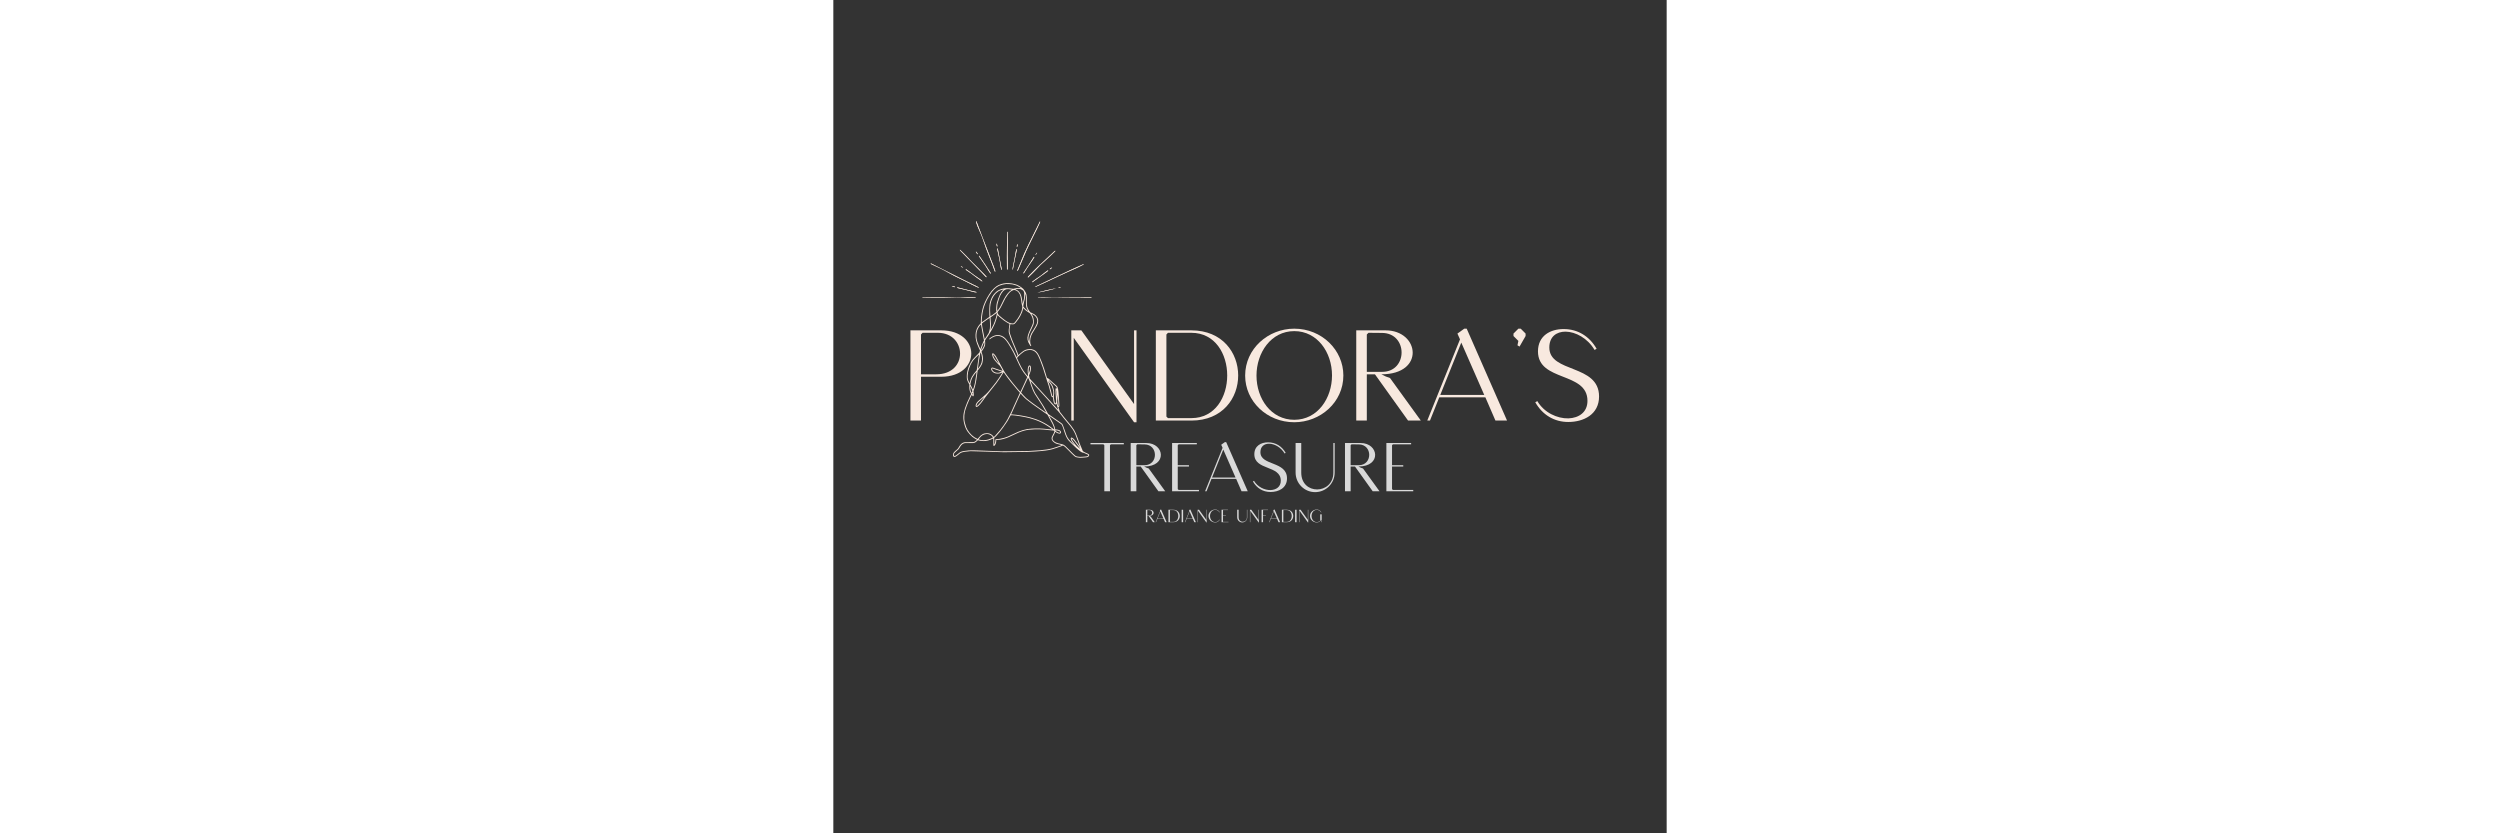 <svg xmlns="http://www.w3.org/2000/svg" xmlns:xlink="http://www.w3.org/1999/xlink" width="300" zoomAndPan="magnify" viewBox="0 0 375 375" height="100" preserveAspectRatio="xMidYMid meet" version="1.0"><rect x="0" y="0" width="375" height="375" fill="#333333" stroke="none"/><defs><g/><clipPath id="f003e7c911"><path d="M 53 127 L 116 127 L 116 206 L 53 206 Z M 53 127 " clip-rule="nonzero"/></clipPath><clipPath id="c903f9f9f9"><path d="M 57.121 126.336 L 118.566 128.941 L 115.195 208.371 L 53.754 205.766 Z M 57.121 126.336 " clip-rule="nonzero"/></clipPath><clipPath id="105a6b931f"><path d="M 57.121 126.336 L 118.566 128.941 L 115.195 208.371 L 53.754 205.766 Z M 57.121 126.336 " clip-rule="nonzero"/></clipPath><clipPath id="a2a0b84da4"><path d="M 40.055 99.559 L 116.555 99.559 L 116.555 134.059 L 40.055 134.059 Z M 40.055 99.559 " clip-rule="nonzero"/></clipPath></defs><g fill="#f8e9df" fill-opacity="1"><g transform="translate(102.733, 189.255)"><g><path d="M 4.352 0 L 5.453 0 L 5.453 -37.234 L 32.594 0.754 L 33.695 0.754 L 33.695 -40.598 L 32.594 -40.598 L 32.594 -7.422 L 8.875 -40.598 L 4.352 -40.598 Z M 4.352 0 "/></g></g></g><g fill="#f8e9df" fill-opacity="1"><g transform="translate(140.778, 189.255)"><g><path d="M 4.352 -40.598 L 4.352 0 L 20.355 0 C 48.43 0 48.43 -40.598 20.301 -40.598 Z M 9.105 -1.797 L 9.105 -38.742 C 9.395 -39.031 9.57 -39.207 9.801 -39.496 L 20.301 -39.496 C 41.875 -39.496 41.816 -1.102 20.355 -1.102 L 9.801 -1.102 C 9.57 -1.391 9.395 -1.508 9.105 -1.797 Z M 9.105 -1.797 "/></g></g></g><g fill="#f8e9df" fill-opacity="1"><g transform="translate(183.869, 189.255)"><g><path d="M 1.449 -20.242 C 1.449 -8.699 11.195 0.754 23.547 0.754 C 35.262 0.754 45.645 -8.176 45.645 -20.301 C 45.645 -31.727 35.957 -41.352 23.547 -41.352 C 11.832 -41.352 1.449 -32.363 1.449 -20.242 Z M 23.547 -40.25 C 33.93 -40.25 40.539 -30.738 40.539 -20.301 C 40.539 -10.09 34.102 -0.348 23.547 -0.348 C 13.164 -0.348 6.555 -9.801 6.555 -20.242 C 6.555 -30.566 13.109 -40.25 23.547 -40.25 Z M 23.547 -40.25 "/></g></g></g><g fill="#f8e9df" fill-opacity="1"><g transform="translate(230.962, 189.255)"><g><path d="M 4.352 0 L 9.105 0 L 9.105 -20.82 L 12.758 -20.82 L 27.664 0 L 33.406 0 L 19.547 -19.141 C 18.328 -19.488 16.992 -20.066 15.66 -20.82 C 35.438 -20.82 32.828 -40.598 17.516 -40.598 L 4.352 -40.598 Z M 9.859 -39.496 L 16.008 -39.438 C 27.664 -39.324 27.664 -21.922 16.008 -21.922 L 9.105 -21.922 L 9.105 -38.742 Z M 9.859 -39.496 "/></g></g></g><g fill="#f8e9df" fill-opacity="1"><g transform="translate(265.818, 189.255)"><g><path d="M 2.668 0 L 6.844 -10.441 L 27.605 -10.441 L 32.129 0 L 37.352 0 L 19.195 -41.352 L 18.094 -41.352 L 15.02 -39.148 L 16.18 -36.539 L 1.449 0 Z M 16.762 -35.09 L 27.086 -11.543 L 7.309 -11.543 Z M 16.762 -35.09 "/></g></g></g><g fill="#f8e9df" fill-opacity="1"><g transform="translate(304.617, 189.255)"><g><path d="M 4.699 -41.352 L 3.652 -41.352 L 1.449 -39.148 L 1.449 -38.047 L 3.652 -35.844 L 3.246 -33.871 L 4.176 -33.289 L 6.902 -38.047 L 6.902 -39.148 Z M 4.699 -41.352 "/></g></g></g><g fill="#f8e9df" fill-opacity="1"><g transform="translate(312.969, 189.255)"><g><path d="M 2.898 -8.234 C 6.148 -2.551 11.426 0.637 17.746 0.637 C 24.648 0.637 31.609 -2.727 31.609 -10.844 C 31.609 -25.52 9.223 -21.285 9.223 -32.883 C 9.223 -37.758 12.469 -40.02 16.527 -40.02 C 20.996 -39.961 26.445 -37.117 29.578 -31.781 L 30.508 -32.305 C 27.258 -37.988 21.98 -41.18 15.66 -41.18 C 9.742 -41.18 4.117 -38.219 4.117 -31.145 C 4.117 -17.34 26.391 -22.098 26.391 -8.875 C 26.391 -3.711 22.504 -1.16 17.805 -0.984 C 12.816 -0.871 6.902 -3.539 3.828 -8.758 Z M 2.898 -8.234 "/></g></g></g><g fill="#f8e9df" fill-opacity="1"><g transform="translate(30.345, 189.255)"><g><path d="M 4.352 0 L 9.105 0 L 9.105 -19.719 L 18.211 -19.719 C 36.25 -19.719 36.25 -40.598 18.211 -40.598 L 4.352 -40.598 Z M 9.801 -39.496 L 16.703 -39.496 C 29.754 -39.496 30.508 -20.82 16.008 -20.82 L 9.105 -20.82 L 9.105 -38.742 C 9.223 -38.859 9.688 -39.324 9.801 -39.496 Z M 9.801 -39.496 "/></g></g></g><g clip-path="url(#f003e7c911)"><g clip-path="url(#c903f9f9f9)"><g clip-path="url(#105a6b931f)"><path fill="#f8e9df" d="M 99.902 193.719 C 99.965 193.621 100.652 193.664 101.094 193.785 C 101.738 193.969 102.082 194.234 102.07 194.543 C 102.055 194.887 101.523 194.836 100.758 194.418 C 100.18 194.105 99.832 193.82 99.902 193.719 Z M 114.59 205.098 C 114.391 205.316 114.035 205.41 113.211 205.457 C 112.867 205.477 112.309 205.52 111.969 205.555 C 111.238 205.621 110.871 205.609 110.109 205.5 C 109.004 205.336 109.008 205.336 105.816 202.09 C 104.473 200.723 104.219 200.488 103.848 200.281 C 103.688 200.191 103.523 200.098 103.477 200.066 C 103.43 200.039 103.234 199.977 103.043 199.934 C 102.852 199.887 102.512 199.805 102.289 199.75 C 102.066 199.695 101.621 199.59 101.301 199.516 C 99.68 199.133 98.578 198.188 98.617 197.211 C 98.633 196.887 98.832 196.414 99.262 195.664 C 99.473 195.309 99.691 194.852 99.758 194.656 L 99.871 194.297 L 100.121 194.484 C 100.602 194.844 101.105 195.062 101.578 195.109 C 101.988 195.152 102.031 195.148 102.211 195.008 C 102.469 194.809 102.523 194.555 102.387 194.203 C 102.191 193.703 101.539 193.391 100.441 193.277 L 99.852 193.219 L 99.793 192.918 C 99.574 191.785 98.996 190.484 97.664 188.121 C 97.359 187.582 97.113 187.129 97.113 187.109 C 97.113 187.09 97.172 187.117 97.242 187.168 C 97.312 187.219 97.551 187.379 97.77 187.527 C 97.988 187.672 98.387 187.953 98.652 188.148 C 98.918 188.344 99.762 188.934 100.527 189.457 C 101.297 189.984 102.109 190.551 102.336 190.719 C 102.926 191.152 102.941 191.184 103.879 194.082 C 104.613 196.344 105.07 197.293 105.891 198.25 C 106.258 198.676 108.414 200.789 109.41 201.695 C 110.836 202.992 111.934 203.746 112.328 203.699 C 112.441 203.684 112.57 203.703 112.609 203.738 C 112.648 203.773 113.027 203.941 113.449 204.113 C 114.273 204.441 114.758 204.715 114.75 204.844 C 114.75 204.891 114.676 205.004 114.59 205.098 Z M 102.723 200.328 C 102.598 200.434 99.793 201.387 98.605 201.727 C 97.258 202.109 95.25 202.438 93.148 202.609 C 89.316 202.93 86.395 203.047 83.207 203.016 C 82.129 203.004 80.387 203.023 79.34 203.059 C 76.578 203.156 74.418 203.117 70.094 202.891 C 65.918 202.676 62.156 202.59 60.969 202.684 C 59.406 202.809 57.984 203.059 57.398 203.32 C 57.004 203.496 56.719 203.699 55.805 204.461 C 54.938 205.18 54.5 205.355 54.301 205.066 C 54.207 204.93 54.207 204.754 54.242 204.488 C 54.305 204.004 54.59 203.684 55.188 203.191 C 56.293 202.281 56.43 202.137 56.887 201.332 C 57.527 200.207 58.094 199.691 58.953 199.449 C 59.277 199.359 59.535 199.352 61.137 199.383 C 62.715 199.414 62.996 199.402 63.312 199.316 C 63.781 199.188 64.164 198.941 64.668 198.461 L 65.07 198.074 L 65.555 198.223 C 66.223 198.43 67.621 198.539 68.441 198.441 C 69.527 198.316 70.652 197.973 71.551 197.484 C 71.938 197.277 71.941 197.273 71.988 197.402 C 72.012 197.473 72.023 198.195 72.012 199.008 C 71.992 200.535 72.012 200.664 72.238 200.672 C 72.418 200.68 72.699 200.414 72.902 200.051 C 73.168 199.566 73.328 198.938 73.316 198.379 L 73.312 197.922 L 74.078 197.926 C 74.695 197.926 74.996 197.891 75.641 197.754 C 77.383 197.375 78.453 196.988 80.469 195.996 C 84.824 193.859 86.73 193.328 90.438 193.215 C 92.504 193.152 93.512 193.176 94.832 193.316 C 95.312 193.367 96.309 193.473 97.047 193.555 C 97.785 193.633 98.586 193.707 98.828 193.719 C 99.215 193.734 99.289 193.758 99.391 193.875 C 99.492 193.992 99.5 194.047 99.445 194.273 C 99.359 194.641 99.172 195.047 98.773 195.727 C 98.582 196.047 98.375 196.477 98.312 196.684 C 98.035 197.609 98.379 198.395 99.375 199.113 C 100.043 199.59 100.488 199.766 101.719 200.023 C 102.457 200.176 102.781 200.277 102.723 200.328 Z M 71.801 196.836 C 71.77 196.977 70.43 197.582 69.711 197.785 C 68.375 198.16 66.93 198.199 65.871 197.891 L 65.336 197.734 L 65.723 197.219 C 66.578 196.082 67.43 195.535 68.656 195.34 C 69.164 195.258 69.371 195.266 69.855 195.391 C 70.492 195.551 71.133 195.934 71.508 196.375 C 71.684 196.578 71.812 196.785 71.801 196.836 Z M 67.941 178.652 C 67.949 178.648 67.66 179.078 67.297 179.602 C 66.465 180.801 65.715 181.727 65.105 182.293 C 64.555 182.805 64.406 182.836 64.445 182.43 C 64.473 182.113 64.754 181.574 65.125 181.121 C 65.285 180.93 65.789 180.457 66.25 180.074 C 66.707 179.695 67.27 179.219 67.504 179.016 C 67.738 178.816 67.938 178.652 67.941 178.652 Z M 75.926 167.184 C 75.957 167.215 74.902 167.629 74.66 167.684 C 73.387 167.961 71.961 167.398 71.523 166.449 C 71.465 166.316 71.426 166.168 71.418 166.117 C 71.387 165.891 71.551 165.801 71.672 165.805 C 71.734 165.809 72.461 166.062 73.285 166.371 C 74.195 166.715 75.004 166.98 75.344 167.051 C 75.656 167.113 75.918 167.172 75.926 167.184 Z M 74.496 163.676 C 74.445 163.719 73.246 162.324 72.828 161.734 C 72.617 161.438 72.363 161.035 72.262 160.832 C 72.078 160.465 71.863 159.754 71.875 159.539 C 71.879 159.43 71.887 159.43 72.035 159.562 C 72.117 159.641 72.309 159.855 72.457 160.039 C 72.605 160.227 72.883 160.633 73.07 160.945 C 73.516 161.691 74.535 163.641 74.496 163.676 Z M 63.473 196.742 C 61.973 195.758 60.383 193.812 59.816 192.273 C 59.312 190.91 59 189.582 58.93 188.523 C 58.863 187.531 58.988 186.094 59.219 185.188 C 59.664 183.43 60.578 181.121 61.816 178.609 C 62.078 178.078 62.305 177.648 62.32 177.648 C 62.336 177.648 62.441 177.812 62.551 178.012 C 62.664 178.207 62.793 178.371 62.84 178.375 C 62.887 178.375 62.984 178.309 63.055 178.227 C 63.227 178.027 63.25 177.414 63.125 176.617 L 63.031 176.023 L 63.195 175.586 C 63.871 173.781 64.266 171.922 64.73 168.375 L 64.938 166.766 L 65.348 166.27 C 66.121 165.328 66.832 164.125 67.051 163.387 C 67.109 163.18 67.203 162.703 67.258 162.328 C 67.418 161.184 67.297 160.098 66.863 158.84 L 66.66 158.25 L 67.055 157.707 C 67.555 157.02 68.059 156.117 68.207 155.641 C 68.352 155.176 68.395 154.25 68.297 153.691 C 68.227 153.285 68.227 153.277 68.383 153 C 68.668 152.496 69.27 151.598 69.559 151.254 C 69.715 151.066 69.934 150.742 70.043 150.527 C 70.152 150.312 70.355 149.973 70.492 149.77 C 71.262 148.613 72.336 146.539 72.832 145.238 C 73.133 144.457 73.57 143.051 73.75 142.285 L 73.871 141.781 L 74.328 142.223 C 74.578 142.465 74.898 142.758 75.035 142.875 C 76.043 143.738 77.469 144.777 78.242 145.207 C 78.711 145.469 79.129 145.672 79.172 145.688 C 79.324 145.746 79.312 145.812 79.145 146.668 C 78.926 147.773 78.855 149.145 78.984 149.719 C 79.289 151.055 80.418 154.004 81.93 157.43 C 82.379 158.449 82.922 159.953 82.914 160.152 C 82.914 160.191 82.805 160.324 82.676 160.438 L 82.441 160.652 L 81.969 159.645 C 81.367 158.359 80.68 157.094 79.77 155.578 C 78.078 152.773 77.164 151.738 75.848 151.168 C 74.469 150.566 73.121 150.629 71.707 151.359 C 70.855 151.801 70.098 152.395 70.129 152.602 C 70.156 152.801 70.328 152.758 70.688 152.465 C 71.43 151.863 72.379 151.402 73.238 151.223 C 74.227 151.016 75.328 151.254 76.289 151.887 C 77.406 152.617 78.129 153.562 79.855 156.52 C 80.891 158.293 81.141 158.797 82.453 161.668 C 84.383 165.895 85.047 167.031 86.828 169.156 L 87.27 169.688 L 86.781 170.738 C 86.516 171.312 86.121 172.184 85.906 172.676 C 85.691 173.164 85.215 174.195 84.848 174.961 L 84.18 176.352 L 83.121 175.18 C 82.102 174.055 79.395 170.664 78.172 168.992 C 77.086 167.508 76.246 166.086 74.812 163.324 C 73.445 160.684 73.008 159.973 72.383 159.348 C 72.027 158.996 71.832 158.914 71.625 159.039 C 71.441 159.148 71.426 159.398 71.559 160.027 C 71.77 161.027 72.352 161.922 73.832 163.512 C 74.414 164.141 74.926 164.656 74.969 164.656 C 75.055 164.66 76.223 166.75 76.168 166.801 C 76.059 166.902 74.844 166.547 73.414 165.996 C 72.57 165.672 71.801 165.406 71.707 165.398 C 71.18 165.348 70.969 165.781 71.031 166.238 C 71.102 166.738 71.703 167.461 72.305 167.762 C 72.848 168.039 73.223 168.117 73.977 168.113 C 74.707 168.113 75.027 168.043 75.723 167.73 L 76.152 167.535 L 75.992 167.828 C 75.543 168.629 73.973 170.977 73.168 172.047 C 72.91 172.391 72.254 173.219 71.707 173.891 C 71.16 174.559 70.531 175.336 70.312 175.617 C 69.477 176.691 68.18 177.953 66.375 179.445 C 65.254 180.371 64.957 180.656 64.57 181.184 C 64.219 181.668 64.062 182.047 64.039 182.469 C 64.012 183.07 64.387 183.289 64.91 182.977 C 65.457 182.645 66.605 181.332 67.496 180.02 C 67.777 179.605 68.301 178.883 68.66 178.414 C 70.316 176.262 70.871 175.555 71.801 174.422 C 72.348 173.75 73.074 172.832 73.418 172.379 C 74.426 171.047 76.336 168.156 76.574 167.602 C 76.629 167.477 76.672 167.523 77.137 168.211 C 78.316 169.953 81.102 173.5 82.734 175.34 C 83.398 176.086 83.949 176.719 83.957 176.746 C 83.965 176.773 83.691 177.387 83.348 178.109 C 82.375 180.168 82.016 180.953 81.156 182.926 C 80.145 185.258 80.176 185.188 79.293 186.891 C 78.883 187.676 78.488 188.449 78.41 188.609 C 78.238 188.969 77.297 190.461 76.719 191.289 C 75.504 193.031 74.402 194.402 73.289 195.543 C 73.047 195.797 72.844 196.027 72.844 196.062 C 72.84 196.094 72.695 196.238 72.523 196.379 L 72.203 196.633 L 72.125 196.5 C 71.938 196.168 71.324 195.598 70.926 195.379 C 70.289 195.035 69.875 194.934 69.113 194.934 C 67.625 194.934 66.512 195.543 65.422 196.957 C 65.18 197.27 64.965 197.531 64.941 197.539 C 64.883 197.559 63.902 197.023 63.473 196.742 Z M 61.602 174.426 L 61.598 173.781 L 61.801 174.141 C 61.91 174.34 62.117 174.766 62.262 175.09 C 62.602 175.863 62.617 175.992 62.418 176.43 L 62.258 176.781 L 62.141 176.598 C 61.793 176.062 61.609 175.328 61.602 174.426 Z M 62.859 177.699 L 62.688 177.449 L 62.512 177.199 L 62.621 176.957 C 62.758 176.656 62.809 176.734 62.84 177.293 Z M 62.609 174.902 C 62.488 174.625 62.227 174.078 62.023 173.684 L 61.652 172.965 L 61.727 172.527 C 61.898 171.48 62.352 170.254 62.879 169.406 C 63.363 168.629 64.41 167.277 64.445 167.383 C 64.453 167.41 64.398 167.91 64.32 168.496 C 63.934 171.402 63.645 172.895 63.16 174.441 C 62.824 175.516 62.859 175.484 62.609 174.902 Z M 61.336 172.426 L 61.105 171.988 C 60.535 170.914 60.387 170.266 60.441 169.047 C 60.484 168 60.672 167.07 61.07 165.895 C 61.762 163.855 62.582 162.441 63.789 161.211 C 64.902 160.078 65.523 159.461 65.555 159.461 C 65.574 159.461 65.543 159.688 65.492 159.965 C 65.398 160.465 64.805 164.613 64.641 165.906 C 64.598 166.266 64.531 166.594 64.5 166.633 C 62.531 168.91 61.824 170.145 61.426 172.008 Z M 66.379 158.699 C 66.418 158.754 66.527 159.082 66.629 159.434 C 67.137 161.211 66.984 162.938 66.195 164.344 C 65.984 164.719 65.422 165.551 65.191 165.824 L 65.027 166.023 L 65.09 165.496 C 65.121 165.211 65.297 163.941 65.477 162.684 C 65.949 159.379 66.172 158.387 66.379 158.699 Z M 64.887 154.039 C 64.48 152.773 64.34 151.816 64.387 150.684 C 64.445 149.207 64.84 148.059 65.703 146.844 C 66.059 146.34 66.434 145.926 66.457 146.004 C 66.465 146.031 66.543 146.52 66.633 147.09 C 66.727 147.656 66.93 148.77 67.086 149.566 C 67.242 150.363 67.469 151.5 67.582 152.094 L 67.797 153.18 L 67.414 153.961 C 67.039 154.734 66.484 156.125 66.316 156.723 C 66.27 156.891 66.211 157.039 66.184 157.051 C 66.121 157.086 65.102 154.723 64.887 154.039 Z M 66.828 143.566 C 67.082 139.652 68.074 136.527 70.145 133.152 C 71.652 130.699 73.043 129.316 74.801 128.531 C 75.527 128.207 76.855 127.879 77.758 127.805 C 78.258 127.766 80.031 127.871 80.562 127.973 C 81.18 128.094 82.262 128.414 82.645 128.59 C 83.176 128.836 84.5 129.645 84.5 129.719 C 84.5 129.73 84.398 129.711 84.281 129.676 C 83.695 129.508 82.598 129.562 81.684 129.801 C 80.98 129.988 80.832 129.996 80.469 129.895 C 79.977 129.75 78.262 129.629 77.562 129.688 C 76.332 129.789 74.918 130.223 74.023 130.773 C 73.207 131.273 72.195 132.332 71.641 133.258 C 71.082 134.203 70.594 135.484 70.375 136.59 C 70.223 137.363 70.117 140.301 70.199 141.473 C 70.238 141.988 70.27 142.453 70.273 142.504 C 70.277 142.559 69.809 142.918 69.043 143.441 C 68.363 143.906 67.586 144.457 67.316 144.668 C 67.043 144.875 66.805 145.047 66.777 145.043 C 66.754 145.043 66.777 144.379 66.828 143.566 Z M 85.789 131.473 C 85.945 132 85.945 132.027 85.898 133.117 C 85.859 134.102 85.832 134.309 85.668 134.926 C 85.57 135.305 85.414 135.887 85.328 136.211 C 85.242 136.539 85.164 136.797 85.156 136.789 C 85.148 136.777 85.082 136.258 85.012 135.633 C 84.855 134.27 84.746 133.672 84.527 133.02 C 84.059 131.637 83.277 130.734 82.16 130.293 L 81.871 130.18 L 82.219 130.094 C 82.961 129.91 83.555 129.898 84.125 130.059 C 84.531 130.172 85.156 130.512 85.445 130.773 C 85.582 130.898 85.668 131.07 85.789 131.473 Z M 86.094 134.855 C 86.219 134.332 86.352 133.113 86.34 132.609 C 86.328 132.145 86.328 132.141 86.414 132.352 C 86.461 132.465 86.543 132.758 86.598 133 C 86.676 133.367 86.691 133.742 86.672 135.172 C 86.633 137.777 86.77 138.492 87.516 139.648 C 87.652 139.855 87.754 140.035 87.738 140.047 C 87.727 140.059 87.504 139.91 87.238 139.719 C 86.684 139.312 85.617 138.223 85.523 137.965 C 85.434 137.715 85.543 136.93 85.805 135.953 C 85.922 135.523 86.051 135.031 86.094 134.855 Z M 73.809 137.281 C 73.98 136.211 74.684 133.941 75.145 132.965 C 75.484 132.238 76.039 131.402 76.43 131.02 C 77.348 130.117 78.238 129.914 79.836 130.246 L 80.426 130.371 L 80.113 130.523 C 79.941 130.613 79.539 130.922 79.219 131.219 C 78.109 132.246 76.938 134.07 75.895 136.383 C 75.242 137.836 74.785 138.637 74.078 139.551 C 73.809 139.902 73.797 139.91 73.746 139.773 C 73.668 139.543 73.707 137.91 73.809 137.281 Z M 67.449 156.332 C 67.059 157.051 66.48 157.871 66.457 157.727 C 66.418 157.457 67.758 153.93 67.898 153.934 C 67.922 153.934 67.949 154.059 67.965 154.207 C 68.031 154.922 67.887 155.523 67.449 156.332 Z M 67.938 151.812 C 67.848 151.352 67.637 150.27 67.469 149.406 C 67.16 147.848 66.832 145.891 66.84 145.676 C 66.848 145.5 67.344 145.109 69.168 143.844 C 70.223 143.113 70.348 143.039 70.344 143.133 C 70.344 143.156 70.387 143.68 70.441 144.293 C 70.562 145.688 70.562 147.086 70.441 147.863 C 70.348 148.449 70.051 149.586 69.918 149.863 C 69.879 149.945 69.453 150.605 68.973 151.332 L 68.102 152.652 Z M 73.602 136.199 C 73.344 137.25 73.203 139.105 73.328 139.855 L 73.398 140.305 L 73.168 140.527 C 72.699 140.973 70.746 142.379 70.684 142.316 C 70.637 142.266 70.559 140.91 70.539 139.828 C 70.5 137.598 70.797 135.953 71.516 134.383 C 72.324 132.617 73.645 131.258 75.137 130.656 C 75.516 130.504 76.434 130.238 76.578 130.238 C 76.637 130.238 76.492 130.406 76.238 130.645 C 75.773 131.074 75.41 131.59 74.93 132.508 C 74.641 133.062 73.797 135.402 73.602 136.199 Z M 70.785 143.695 C 70.719 143.008 70.719 142.836 70.781 142.781 C 70.824 142.746 71.227 142.469 71.672 142.164 C 72.121 141.859 72.707 141.434 72.973 141.219 C 73.238 141.004 73.473 140.824 73.496 140.824 C 73.516 140.824 73.543 140.895 73.555 140.984 C 73.648 141.609 72.902 144.137 72.078 146 C 71.723 146.793 70.672 148.738 70.73 148.484 C 70.75 148.402 70.809 148.023 70.855 147.641 C 70.98 146.703 70.957 145.531 70.785 143.695 Z M 85 138.617 C 84.836 139.793 84.496 140.719 83.703 142.137 C 83.156 143.113 82.703 143.773 81.852 144.816 C 81.277 145.523 81.18 145.598 80.426 145.559 C 79.805 145.527 79.344 145.355 78.602 144.961 C 77.918 144.602 77.539 144.34 76.293 143.363 C 74.73 142.137 74.242 141.656 74.039 141.137 C 73.801 140.527 73.805 140.508 74.223 140.008 C 74.965 139.121 75.574 138.082 76.332 136.422 C 77.148 134.617 77.559 133.906 78.543 132.574 C 79.25 131.613 79.867 131.059 80.582 130.738 C 81.227 130.449 81.461 130.434 82.016 130.645 C 82.652 130.891 83.133 131.273 83.516 131.84 C 84.168 132.809 84.371 133.59 84.711 136.426 C 84.754 136.762 84.852 137.262 84.934 137.531 C 85.078 138.012 85.078 138.043 85 138.617 Z M 84.352 159.344 C 85.133 158.699 85.793 158.207 86.137 158.02 C 86.641 157.746 87.312 157.57 88.242 157.469 C 88.613 157.43 89.02 157.477 89.441 157.602 C 90.973 158.062 91.812 159.062 92.883 161.699 C 93.832 164.043 94.637 166.359 95.262 168.559 C 95.48 169.328 95.793 170.312 95.961 170.75 C 96.609 172.465 97.461 175.336 97.777 176.859 C 98.102 178.414 98.23 178.703 98.617 178.719 C 98.824 178.727 98.824 178.73 98.883 179.316 C 98.938 179.898 99.199 181.246 99.289 181.449 C 99.344 181.566 99.469 181.738 99.566 181.828 C 99.84 182.078 100.262 182.043 100.383 181.762 C 100.445 181.617 100.434 181.59 100.602 182.312 C 100.66 182.586 100.836 183.184 100.988 183.645 C 101.141 184.102 101.266 184.484 101.266 184.492 C 101.266 184.5 100.656 183.828 99.91 183 C 98.34 181.258 94.758 177.332 90.992 173.227 L 88.355 170.348 L 88.047 168.926 L 88.285 168.355 C 88.832 167.008 89.133 165.922 88.82 164.914 C 88.637 164.32 88.094 164.297 87.812 164.793 C 87.473 165.395 87.359 166.836 87.547 168.203 C 87.629 168.789 87.629 168.859 87.535 169.051 L 87.438 169.258 L 87.129 168.891 C 86.012 167.574 85.164 166.301 84.332 164.703 C 83.84 163.758 82.637 161.168 82.641 161.066 C 82.645 160.969 83.844 159.762 84.352 159.344 Z M 96.977 171.895 C 97.125 172.098 97.398 172.453 97.582 172.684 C 98.18 173.426 98.434 173.992 98.82 175.418 C 99.008 176.121 99.008 176.145 98.973 177.094 C 98.93 178.109 98.875 178.32 98.664 178.312 C 98.535 178.305 98.387 177.883 98.238 177.094 C 98.039 176.035 97.785 175.066 97.25 173.34 C 96.953 172.375 96.695 171.555 96.676 171.523 C 96.621 171.414 96.707 171.516 96.977 171.895 Z M 100.465 178.387 C 100.418 178.078 100.332 176.082 100.352 175.73 C 100.367 175.508 100.371 175.496 100.418 175.633 C 100.449 175.715 100.5 176.035 100.531 176.34 C 100.598 176.969 100.535 178.855 100.465 178.387 Z M 97.18 171.191 C 97.363 171.359 97.82 171.789 98.195 172.148 C 98.57 172.508 99.078 172.965 99.324 173.16 C 100.137 173.812 100.352 174.039 100.52 174.43 C 100.605 174.629 100.691 174.875 100.707 174.973 C 100.734 175.137 100.727 175.133 100.605 174.91 C 100.465 174.641 100.242 174.555 100.094 174.719 C 99.906 174.93 99.93 177.082 100.148 179.164 C 100.215 179.812 100.266 180.453 100.262 180.594 C 100.246 180.93 100.047 181.59 99.957 181.586 C 99.691 181.574 99.473 180.82 99.266 179.16 C 99.184 178.516 99.18 178.398 99.262 178.164 C 99.316 177.996 99.359 177.598 99.383 177.055 C 99.418 176.125 99.367 175.805 99.016 174.637 C 98.688 173.547 98.469 173.148 97.539 171.961 C 97.301 171.656 97.047 171.293 96.977 171.148 L 96.844 170.887 Z M 100.82 179.613 C 100.883 179.062 100.941 178.363 100.953 178.062 C 100.965 177.758 100.984 177.523 100.996 177.535 C 101.008 177.551 101.035 177.879 101.059 178.266 C 101.078 178.652 101.137 179.488 101.188 180.117 C 101.383 182.527 101.383 182.863 101.195 182.695 C 101.066 182.578 100.926 182.062 100.812 181.312 C 100.715 180.648 100.715 180.57 100.82 179.613 Z M 87.949 165.648 C 88.047 165.199 88.184 164.867 88.273 164.871 C 88.309 164.871 88.371 164.934 88.414 165.012 C 88.539 165.219 88.582 165.863 88.504 166.352 C 88.441 166.75 88.199 167.535 88.02 167.934 L 87.941 168.105 L 87.902 167.898 C 87.828 167.504 87.855 166.066 87.949 165.648 Z M 87.824 170.328 C 87.945 170.477 88.062 170.727 88.137 170.984 C 88.414 171.98 89.379 174.691 89.742 175.5 C 90.402 176.969 90.719 177.508 92.461 180.098 C 93.004 180.91 93.715 182.008 94.039 182.535 C 94.75 183.699 95.891 185.703 95.859 185.734 C 95.816 185.77 92.641 183.559 90.254 181.828 C 88.805 180.781 87.289 179.609 86.793 179.164 C 86.332 178.75 84.496 176.758 84.496 176.68 C 84.5 176.641 84.828 175.93 85.23 175.098 C 85.633 174.266 86.098 173.262 86.266 172.867 C 86.758 171.723 87.547 170.047 87.586 170.066 C 87.609 170.074 87.715 170.191 87.824 170.328 Z M 98.461 193.281 C 98.344 193.289 97.418 193.199 96.402 193.086 C 93.641 192.781 91.801 192.727 89.242 192.875 C 86.355 193.047 84.43 193.629 80.508 195.527 C 78.508 196.492 78.074 196.672 76.918 197.012 C 75.477 197.43 74.406 197.602 73.48 197.562 C 73.258 197.555 73.066 197.574 73.023 197.613 C 72.977 197.656 72.941 197.895 72.922 198.289 C 72.895 198.945 72.773 199.449 72.547 199.832 L 72.41 200.066 L 72.422 198.867 C 72.43 198.207 72.414 197.523 72.383 197.352 C 72.336 197.039 72.336 197.039 72.531 196.891 C 73.035 196.516 73.281 196.254 74.809 194.465 C 75.508 193.645 77.008 191.602 77.582 190.68 C 77.797 190.336 78.066 189.938 78.176 189.797 C 78.285 189.66 78.465 189.375 78.57 189.172 C 79.488 187.379 79.742 186.906 79.809 186.871 C 79.922 186.805 80.895 186.863 82.012 187.004 C 83.344 187.168 85.215 187.48 86.516 187.754 C 91.031 188.699 94.352 190.137 97.805 192.645 C 98.66 193.262 98.672 193.273 98.461 193.281 Z M 98.516 192.668 C 95.555 190.402 92.281 188.801 88.656 187.84 C 86.371 187.234 82.441 186.582 80.613 186.504 C 80.266 186.492 79.984 186.473 79.984 186.465 C 79.984 186.457 80.141 186.141 80.328 185.762 C 80.516 185.383 81.059 184.18 81.531 183.09 C 82.004 182 82.738 180.371 83.16 179.469 C 83.586 178.57 84.004 177.672 84.098 177.473 C 84.191 177.277 84.273 177.117 84.277 177.117 C 84.285 177.117 84.641 177.504 85.066 177.977 C 86.312 179.355 87.035 179.973 89.668 181.898 C 91.453 183.203 92.637 184.039 94.719 185.469 L 96.336 186.578 L 96.852 187.496 C 97.637 188.891 98.289 190.102 98.562 190.664 C 99.156 191.875 99.59 193.285 99.367 193.273 C 99.336 193.273 98.953 193 98.516 192.668 Z M 111.109 202.059 C 111.078 202.086 110.055 201.23 109.594 200.793 C 109.141 200.363 108.273 199.32 107.848 198.699 C 107.512 198.207 107.211 197.582 107.219 197.398 C 107.227 197.262 107.25 197.27 107.527 197.477 C 107.895 197.754 108.441 198.418 109.738 200.156 C 111.238 202.172 111.141 202.031 111.109 202.059 Z M 103.469 187.914 C 103.785 188.348 104.422 189.125 104.883 189.645 C 106.004 190.902 107.176 192.395 107.809 193.367 C 108.121 193.848 108.676 194.891 108.871 195.367 C 108.973 195.613 109.383 196.734 109.781 197.867 C 110.184 199 110.652 200.238 110.824 200.625 C 110.996 201.012 111.133 201.328 111.121 201.328 C 111.113 201.324 110.586 200.625 109.949 199.77 C 108.574 197.922 108.18 197.449 107.734 197.133 C 107.328 196.844 107.125 196.82 106.941 197.035 C 106.836 197.156 106.809 197.246 106.824 197.445 C 106.859 197.949 107.438 198.941 108.254 199.902 C 108.457 200.145 108.613 200.34 108.59 200.34 C 108.57 200.34 108.234 200.027 107.84 199.652 C 106.223 198.094 105.68 197.438 105.184 196.426 C 104.887 195.824 104.762 195.48 104.094 193.473 C 103.809 192.609 103.457 191.641 103.312 191.32 C 103.246 191.176 103.137 190.902 103.035 190.781 C 102.91 190.625 102.574 190.395 102.414 190.281 C 102.059 190.027 101.348 189.531 100.832 189.176 C 100.316 188.824 99.434 188.207 98.871 187.809 C 98.309 187.406 97.578 186.902 97.25 186.688 C 96.691 186.324 96.637 186.27 96.441 185.898 C 95.488 184.109 94.086 181.789 92.797 179.879 C 92.383 179.266 91.812 178.398 91.527 177.949 C 91.246 177.504 90.961 177.066 90.898 176.98 C 90.754 176.785 90.023 175.207 89.77 174.535 C 89.664 174.258 89.418 173.562 89.223 172.992 C 89.027 172.422 88.816 171.809 88.754 171.629 C 88.645 171.316 88.691 171.359 90.699 173.5 C 91.828 174.703 93.098 176.086 93.52 176.57 C 93.938 177.055 95.602 178.891 97.219 180.652 C 100.707 184.453 102.199 186.184 103.469 187.914 Z M 89.129 141.191 C 89.141 141.191 89.34 141.281 89.57 141.391 C 90.535 141.848 91.191 142.496 91.57 143.332 C 91.973 144.219 91.691 145.309 91.531 145.715 C 91.254 146.406 90.801 147.23 90.043 148.418 C 89.168 149.781 89 150.078 88.73 150.797 C 88.406 151.645 88.277 152.203 88.199 153.125 L 88.125 153.941 L 87.988 153.555 C 87.777 152.969 87.727 152.516 87.797 151.805 C 87.887 150.836 88.234 149.902 89.273 147.801 C 90.07 146.188 90.148 145.969 90.215 145.129 C 90.32 143.816 90.027 142.621 89.344 141.566 C 89.211 141.359 89.113 141.191 89.129 141.191 Z M 115.035 204.508 C 114.848 204.305 114.215 203.969 113.559 203.719 C 112.773 203.422 112.137 202.949 112.148 202.676 C 112.148 202.633 111.852 201.922 111.484 201.094 C 111.066 200.152 110.539 198.805 110.082 197.504 C 109.305 195.305 108.949 194.484 108.363 193.508 C 107.727 192.445 106.461 190.801 105.133 189.305 C 104.672 188.785 104.031 188.004 103.715 187.574 C 103.398 187.141 102.875 186.465 102.555 186.07 L 101.973 185.348 L 101.617 184.305 C 101.422 183.73 101.262 183.242 101.262 183.219 C 101.262 183.195 101.324 183.164 101.398 183.148 C 101.754 183.078 101.785 182.676 101.617 180.516 C 101.551 179.707 101.469 178.504 101.43 177.844 C 101.297 175.613 101.098 174.488 100.738 173.953 C 100.555 173.68 100.445 173.574 99.648 172.91 C 99.293 172.613 98.727 172.105 98.398 171.785 C 97.238 170.656 96.586 170.141 96.305 170.129 C 96.125 170.121 96.105 170.07 95.5 167.93 C 95.102 166.527 94.625 165.125 93.836 163.035 C 92.379 159.18 91.555 157.965 89.992 157.355 C 89.367 157.113 88.879 157.039 88.219 157.082 C 86.867 157.176 86.059 157.492 84.953 158.355 C 84.555 158.664 84.012 159.117 83.754 159.359 C 83.266 159.809 83.223 159.84 83.227 159.734 C 83.234 159.551 82.711 158.199 82.012 156.582 C 80.629 153.391 80.258 152.441 79.566 150.324 C 79.223 149.281 79.207 148.383 79.496 146.789 C 79.582 146.316 79.66 145.859 79.66 145.84 C 79.664 145.82 79.953 145.906 80.328 145.93 C 81.406 146.008 81.473 145.945 82.516 144.629 C 83.277 143.668 83.613 143.16 84.18 142.121 C 84.824 140.941 85.18 139.98 85.367 138.906 C 85.395 138.758 85.434 138.633 85.457 138.633 C 85.48 138.633 85.637 138.789 85.805 138.977 C 86.285 139.508 87.188 140.219 87.812 140.559 C 88.379 140.867 88.391 140.879 88.789 141.457 C 89.449 142.418 89.742 143.23 89.852 144.398 C 89.938 145.316 89.793 145.832 89.004 147.422 C 87.531 150.391 87.191 151.57 87.414 152.934 C 87.52 153.586 87.719 154.082 88.195 154.863 C 88.684 155.676 88.801 155.809 88.949 155.727 C 89.109 155.633 89.105 155.504 88.926 155.234 C 88.387 154.418 88.465 152.543 89.109 150.93 C 89.359 150.297 89.703 149.68 90.371 148.652 C 91.344 147.156 91.855 146.145 92.062 145.328 C 92.371 144.09 92.105 143.047 91.234 142.102 C 90.734 141.559 90.355 141.305 89.344 140.84 L 88.594 140.496 L 88.199 139.941 C 87.664 139.184 87.469 138.809 87.289 138.215 C 87.086 137.527 87.02 136.648 87.07 135.387 C 87.125 134.078 87.082 133.289 86.918 132.621 C 86.77 132.012 86.438 131.281 86.148 130.922 C 86.035 130.777 85.902 130.578 85.855 130.48 C 85.598 129.922 83.918 128.695 82.758 128.211 C 81.301 127.609 79.332 127.301 77.723 127.418 C 76.16 127.531 74.645 128.023 73.453 128.801 C 72.848 129.195 71.746 130.242 71.152 130.988 C 69.848 132.617 68.293 135.465 67.566 137.551 C 66.91 139.438 66.41 142.332 66.387 144.379 L 66.371 145.457 L 66.066 145.766 C 65.418 146.418 64.738 147.5 64.418 148.391 C 64.156 149.109 64.031 149.777 63.996 150.621 C 63.918 152.449 64.281 153.938 65.402 156.406 L 65.988 157.688 L 65.902 158.094 C 65.852 158.32 65.781 158.559 65.742 158.625 C 65.703 158.695 65.312 159.109 64.875 159.547 C 63.309 161.113 63.059 161.379 62.664 161.883 C 62.184 162.492 61.352 163.988 61.02 164.828 C 60.363 166.496 60.074 167.84 60.059 169.297 C 60.043 170.621 60.172 171.102 60.906 172.469 L 61.227 173.07 L 61.203 173.633 C 61.145 175.047 61.32 176.008 61.785 176.789 L 62.047 177.234 L 61.531 178.277 C 60.535 180.281 59.656 182.359 59.195 183.816 C 58.336 186.512 58.289 188.703 59.035 191.211 C 59.445 192.59 59.781 193.312 60.5 194.348 C 60.914 194.945 61.941 196.066 62.512 196.539 C 62.941 196.898 63.887 197.508 64.316 197.703 C 64.488 197.781 64.625 197.863 64.625 197.891 C 64.625 197.914 64.512 198.047 64.375 198.191 C 64.09 198.488 63.5 198.863 63.184 198.949 C 63.055 198.984 62.246 198.992 61.152 198.973 C 59.164 198.938 58.938 198.961 58.281 199.277 C 57.551 199.625 57.031 200.199 56.422 201.312 C 56.137 201.832 56.062 201.922 55.535 202.359 C 54.141 203.516 53.941 203.785 53.832 204.676 C 53.781 205.086 53.918 205.258 54.016 205.375 C 54.18 205.562 54.32 205.594 54.477 205.602 C 54.879 205.617 55.355 205.367 56.078 204.758 C 56.93 204.035 57.145 203.879 57.496 203.723 C 58.195 203.41 59.723 203.152 61.656 203.027 C 62.055 203.004 64.902 203.086 69.785 203.266 C 77.184 203.535 77.324 203.539 79.086 203.465 C 80.07 203.422 81.758 203.398 82.836 203.41 C 85.754 203.438 88.125 203.367 91.047 203.164 C 94.914 202.891 96.75 202.652 98.438 202.191 C 99.391 201.934 102.102 201.012 102.73 200.734 L 103.312 200.477 L 103.598 200.621 C 103.98 200.816 104.262 201.07 105.488 202.324 C 108.66 205.562 108.797 205.676 109.703 205.828 C 110.699 206 111.145 206.027 111.805 205.961 C 112.16 205.926 112.727 205.879 113.066 205.863 C 114.32 205.797 114.641 205.699 114.953 205.273 C 115.195 204.941 115.219 204.711 115.035 204.508 " fill-opacity="1" fill-rule="nonzero"/></g></g></g><g clip-path="url(#a2a0b84da4)"><path fill="#f8e9df" d="M 93.039 99.664 C 93.117 99.91 92.984 100.09 92.906 100.273 C 92.09 102.223 91.074 104.074 90.148 105.973 C 88.586 109.156 86.973 112.316 85.648 115.613 C 84.863 117.57 83.984 119.496 83.184 121.445 C 83.121 121.598 83.062 121.902 82.875 121.816 C 82.648 121.711 82.863 121.477 82.93 121.316 C 83.93 118.887 84.918 116.449 85.945 114.031 C 86.992 111.574 88.25 109.219 89.418 106.82 C 90.539 104.527 91.676 102.246 92.805 99.957 C 92.855 99.855 92.875 99.73 93.039 99.664 Z M 64.238 99.883 C 64.43 100.527 64.617 101.172 64.875 101.797 C 65.793 103.992 66.812 106.156 67.551 108.418 C 69.039 112.957 70.965 117.336 72.555 121.836 C 72.605 121.973 72.617 122.25 72.84 122.164 C 73.039 122.09 72.859 121.891 72.82 121.762 C 72.453 120.531 71.973 119.344 71.5 118.152 C 69.105 112.086 66.875 105.961 64.504 99.883 C 64.453 99.762 64.438 99.602 64.238 99.559 C 64.176 99.684 64.211 99.781 64.238 99.883 Z M 91.469 128.906 C 93.34 128.047 95.207 127.184 97.074 126.316 C 99.941 124.988 102.773 123.594 105.656 122.301 C 107.875 121.301 110.133 120.391 112.266 119.207 C 112.422 119.117 112.625 119.082 112.746 118.785 C 105.289 122.105 98.039 125.645 90.719 129.047 C 91.008 129.133 91.242 129.008 91.469 128.906 Z M 93.039 134.184 C 95.605 134.105 98.172 134.266 100.738 134.176 C 102.578 134.105 104.418 134.23 106.258 134.262 C 108.555 134.305 110.844 134.172 113.137 134.082 C 114.07 134.047 115 134.02 115.934 133.988 C 116.035 133.984 116.184 133.984 116.18 133.859 C 116.172 133.707 116.016 133.766 115.93 133.77 C 115.398 133.785 114.867 133.816 114.336 133.836 C 109.84 134.012 105.34 133.859 100.848 134.004 C 98.059 134.094 95.273 133.824 92.488 133.953 C 92.328 133.961 92.152 133.914 91.996 134.09 C 92.355 134.203 92.699 134.195 93.039 134.184 Z M 63.754 133.863 C 63.223 133.848 62.691 133.844 62.16 133.828 C 59.957 133.777 57.762 134.027 55.559 133.996 C 53.523 133.969 51.492 133.887 49.457 133.859 C 46.441 133.816 43.422 133.879 40.402 133.922 C 40.281 133.926 40.09 133.879 40.082 134.047 C 40.074 134.25 40.277 134.164 40.383 134.164 C 41.836 134.176 43.289 134.191 44.738 134.18 C 49.961 134.129 55.18 134.207 60.402 134.086 C 61.477 134.062 62.551 134.086 63.629 134.078 C 63.785 134.078 63.969 134.129 64.102 133.977 C 64.016 133.84 63.875 133.867 63.754 133.863 Z M 44.324 118.984 C 46.906 120.191 49.488 121.391 51.969 122.809 C 55.355 124.742 58.961 126.254 62.395 128.105 C 63.293 128.59 64.242 128.98 65.172 129.406 C 65.25 129.441 65.367 129.566 65.43 129.41 C 65.473 129.305 65.344 129.27 65.266 129.23 C 65.016 129.094 64.766 128.957 64.508 128.832 C 62.348 127.766 60.172 126.73 58.027 125.637 C 53.41 123.277 48.793 120.934 44.145 118.637 C 44.035 118.582 43.934 118.473 43.746 118.574 C 43.895 118.809 44.117 118.891 44.324 118.984 Z M 78.223 104.473 C 78.199 106.172 78.168 107.867 78.156 109.566 C 78.125 113.324 78.07 117.082 78.137 120.84 C 78.141 121.008 78.074 121.281 78.32 121.273 C 78.539 121.266 78.441 121 78.449 120.848 C 78.547 118.09 78.332 115.332 78.422 112.57 C 78.508 109.965 78.445 107.359 78.441 104.754 C 78.441 104.59 78.492 104.414 78.332 104.258 C 78.227 104.316 78.223 104.395 78.223 104.473 Z M 99.762 112.848 C 99.672 112.895 99.59 112.961 99.516 113.031 C 98.496 114.004 97.484 114.988 96.449 115.949 C 95.246 117.074 94.008 118.156 92.816 119.289 C 91.125 120.895 89.484 122.551 87.879 124.238 C 87.77 124.352 87.668 124.469 87.57 124.59 C 87.523 124.648 87.484 124.734 87.551 124.801 C 87.633 124.887 87.715 124.832 87.781 124.762 C 87.965 124.582 88.145 124.395 88.328 124.211 C 89.305 123.242 90.328 122.32 91.242 121.301 C 92.555 119.844 93.953 118.48 95.441 117.211 C 96.895 115.977 98.23 114.621 99.602 113.297 C 99.711 113.191 99.805 113.066 99.895 112.969 C 99.887 112.852 99.824 112.82 99.762 112.848 Z M 56.934 112.488 C 57.004 112.695 57.172 112.828 57.316 112.969 C 60.461 116.074 63.438 119.34 66.582 122.445 C 67.285 123.141 67.949 123.867 68.609 124.594 C 68.684 124.676 68.777 124.805 68.898 124.695 C 69.023 124.582 68.902 124.484 68.828 124.398 C 68.547 124.094 68.273 123.785 67.984 123.484 C 66.121 121.535 64.168 119.676 62.285 117.75 C 60.801 116.23 59.402 114.629 57.848 113.176 C 57.57 112.918 57.289 112.66 57.012 112.406 C 56.984 112.434 56.961 112.461 56.934 112.488 Z M 70.867 123.113 C 70.832 122.812 70.645 122.578 70.488 122.336 C 69.203 120.359 67.941 118.367 66.59 116.434 C 66.309 116.031 66.031 115.625 65.746 115.223 C 65.699 115.152 65.629 115.059 65.527 115.133 C 65.445 115.195 65.516 115.277 65.547 115.34 C 65.578 115.398 65.613 115.453 65.652 115.508 C 67.062 117.586 68.551 119.613 69.805 121.797 C 70.082 122.281 70.441 122.719 70.766 123.18 C 70.797 123.156 70.832 123.137 70.867 123.113 Z M 75.801 121.289 C 75.801 120.883 75.645 120.508 75.57 120.113 C 75.074 117.508 74.586 114.902 74.09 112.301 C 74.055 112.121 74.062 111.789 73.875 111.828 C 73.645 111.875 73.773 112.176 73.812 112.363 C 74.305 114.742 74.898 117.105 75.195 119.523 C 75.277 120.184 75.469 120.828 75.668 121.484 C 75.816 121.422 75.805 121.352 75.801 121.289 Z M 66.793 126.25 C 66.402 125.887 65.957 125.598 65.52 125.297 C 64.07 124.297 62.621 123.297 61.23 122.211 C 60.793 121.867 60.328 121.559 59.871 121.242 C 59.781 121.18 59.645 121.098 59.566 121.234 C 59.504 121.348 59.637 121.418 59.719 121.473 C 59.98 121.664 60.242 121.852 60.512 122.031 C 60.973 122.344 61.449 122.637 61.902 122.961 C 63.484 124.086 64.977 125.34 66.598 126.41 C 66.727 126.496 66.828 126.672 67.043 126.586 C 67.02 126.426 66.895 126.344 66.793 126.25 Z M 64.477 131.461 C 64.422 131.43 64.367 131.387 64.309 131.375 C 63.098 131.172 61.93 130.77 60.727 130.539 C 59.277 130.262 57.887 129.758 56.445 129.453 C 56.188 129.402 55.918 129.27 55.621 129.406 C 55.758 129.602 55.945 129.609 56.117 129.656 C 57.27 129.949 58.426 130.211 59.586 130.469 C 60.77 130.73 61.934 131.094 63.109 131.387 C 63.551 131.5 64 131.594 64.457 131.555 C 64.465 131.523 64.469 131.492 64.477 131.461 Z M 89.816 126.852 C 90.176 126.598 90.527 126.332 90.883 126.074 C 92.598 124.844 94.312 123.621 96.023 122.391 C 96.223 122.246 96.398 122.074 96.582 121.91 C 96.641 121.852 96.746 121.785 96.656 121.688 C 96.59 121.617 96.508 121.691 96.449 121.73 C 96.148 121.938 95.855 122.148 95.559 122.355 C 94.543 123.051 93.668 123.93 92.621 124.578 C 91.641 125.188 90.703 125.855 89.793 126.566 C 89.656 126.676 89.488 126.762 89.441 126.98 C 89.629 127.039 89.719 126.922 89.816 126.852 Z M 86.156 122.32 C 87.121 120.758 88.094 119.199 89.191 117.723 C 89.609 117.16 89.98 116.57 90.324 115.961 C 90.387 115.852 90.5 115.691 90.375 115.613 C 90.234 115.527 90.16 115.711 90.098 115.816 C 88.766 118.031 87.25 120.133 85.855 122.312 C 85.688 122.578 85.48 122.828 85.426 123.156 C 85.773 122.957 85.961 122.633 86.156 122.32 Z M 80.742 121.359 C 80.777 121.223 80.82 121.09 80.848 120.953 C 81.352 118.367 81.805 115.77 82.41 113.203 C 82.469 112.938 82.508 112.668 82.551 112.398 C 82.562 112.301 82.57 112.164 82.438 112.148 C 82.305 112.133 82.297 112.273 82.266 112.367 C 82.246 112.414 82.25 112.469 82.242 112.52 C 81.887 114.898 81.352 117.246 80.883 119.602 C 80.77 120.172 80.656 120.754 80.641 121.344 C 80.676 121.348 80.711 121.355 80.742 121.359 Z M 100.223 129.711 C 97.398 130.301 94.578 130.883 91.797 131.652 C 92.375 131.742 100.043 129.961 100.223 129.711 Z M 54.645 129.223 C 54.684 129.227 54.746 129.188 54.766 129.148 C 54.797 129.074 54.734 129.031 54.672 129.012 C 54.223 128.887 53.781 128.711 53.297 128.77 C 53.715 129.02 54.164 129.172 54.645 129.223 Z M 64.27 113.262 C 64.238 113.254 64.176 113.258 64.168 113.27 C 64.156 113.312 64.145 113.375 64.164 113.41 C 64.34 113.742 64.559 114.051 64.805 114.332 C 64.852 114.387 64.91 114.414 64.977 114.379 C 65.004 114.367 65.012 114.32 65.02 114.305 C 65.02 114.152 64.395 113.293 64.27 113.262 Z M 97.496 120.91 C 97.434 120.957 97.391 121.043 97.441 121.113 C 97.5 121.195 97.582 121.148 97.648 121.109 C 97.977 120.91 98.27 120.668 98.477 120.328 C 98.098 120.449 97.793 120.672 97.496 120.91 Z M 73.59 110.75 C 73.605 110.82 73.629 110.91 73.73 110.898 C 73.805 110.887 73.84 110.82 73.824 110.754 C 73.727 110.34 73.711 109.898 73.418 109.543 C 73.383 109.961 73.492 110.355 73.59 110.75 Z M 82.934 110.047 C 82.938 110.008 82.902 109.941 82.867 109.926 C 82.789 109.891 82.746 109.961 82.734 110.02 C 82.641 110.398 82.5 110.773 82.637 111.18 C 82.891 110.84 82.879 110.434 82.934 110.047 Z M 91.711 113.617 C 91.418 113.996 91.031 114.316 90.934 114.828 C 91.266 114.469 91.605 114.117 91.711 113.617 Z M 57.332 119.754 C 57.598 120.129 57.977 120.344 58.406 120.5 C 58.129 120.145 57.793 119.855 57.332 119.754 Z M 101.191 129.531 C 101.617 129.457 102.066 129.484 102.41 129.152 C 101.984 129.219 101.527 129.184 101.191 129.531 Z M 101.191 129.531 " fill-opacity="1" fill-rule="nonzero"/><path fill="#f8e9df" d="M 93.039 99.664 C 93.117 99.91 92.984 100.09 92.906 100.273 C 92.09 102.223 91.074 104.074 90.148 105.973 C 88.586 109.156 86.973 112.316 85.648 115.613 C 84.863 117.57 83.984 119.496 83.184 121.445 C 83.121 121.598 83.062 121.902 82.875 121.816 C 82.648 121.711 82.863 121.477 82.93 121.316 C 83.93 118.887 84.918 116.449 85.945 114.031 C 86.992 111.574 88.25 109.219 89.418 106.82 C 90.539 104.527 91.676 102.246 92.805 99.957 C 92.855 99.855 92.875 99.73 93.039 99.664 Z M 64.238 99.883 C 64.43 100.527 64.617 101.172 64.875 101.797 C 65.793 103.992 66.812 106.156 67.551 108.418 C 69.039 112.957 70.965 117.336 72.555 121.836 C 72.605 121.973 72.617 122.25 72.84 122.164 C 73.039 122.09 72.859 121.891 72.82 121.762 C 72.453 120.531 71.973 119.344 71.5 118.152 C 69.105 112.086 66.875 105.961 64.504 99.883 C 64.453 99.762 64.438 99.602 64.238 99.559 C 64.176 99.684 64.211 99.781 64.238 99.883 Z M 91.469 128.906 C 93.34 128.047 95.207 127.184 97.074 126.316 C 99.941 124.988 102.773 123.594 105.656 122.301 C 107.875 121.301 110.133 120.391 112.266 119.207 C 112.422 119.117 112.625 119.082 112.746 118.785 C 105.289 122.105 98.039 125.645 90.719 129.047 C 91.008 129.133 91.242 129.008 91.469 128.906 Z M 93.039 134.184 C 95.605 134.105 98.172 134.266 100.738 134.176 C 102.578 134.105 104.418 134.23 106.258 134.262 C 108.555 134.305 110.844 134.172 113.137 134.082 C 114.07 134.047 115 134.02 115.934 133.988 C 116.035 133.984 116.184 133.984 116.18 133.859 C 116.172 133.707 116.016 133.766 115.93 133.77 C 115.398 133.785 114.867 133.816 114.336 133.836 C 109.84 134.012 105.34 133.859 100.848 134.004 C 98.059 134.094 95.273 133.824 92.488 133.953 C 92.328 133.961 92.152 133.914 91.996 134.09 C 92.355 134.203 92.699 134.195 93.039 134.184 Z M 63.754 133.863 C 63.223 133.848 62.691 133.844 62.16 133.828 C 59.957 133.777 57.762 134.027 55.559 133.996 C 53.523 133.969 51.492 133.887 49.457 133.859 C 46.441 133.816 43.422 133.879 40.402 133.922 C 40.281 133.926 40.09 133.879 40.082 134.047 C 40.074 134.25 40.277 134.164 40.383 134.164 C 41.836 134.176 43.289 134.191 44.738 134.18 C 49.961 134.129 55.18 134.207 60.402 134.086 C 61.477 134.062 62.551 134.086 63.629 134.078 C 63.785 134.078 63.969 134.129 64.102 133.977 C 64.016 133.84 63.875 133.867 63.754 133.863 Z M 44.324 118.984 C 46.906 120.191 49.488 121.391 51.969 122.809 C 55.355 124.742 58.961 126.254 62.395 128.105 C 63.293 128.59 64.242 128.98 65.172 129.406 C 65.25 129.441 65.367 129.566 65.43 129.41 C 65.473 129.305 65.344 129.27 65.266 129.23 C 65.016 129.094 64.766 128.957 64.508 128.832 C 62.348 127.766 60.172 126.73 58.027 125.637 C 53.41 123.277 48.793 120.934 44.145 118.637 C 44.035 118.582 43.934 118.473 43.746 118.574 C 43.895 118.809 44.117 118.891 44.324 118.984 Z M 78.223 104.473 C 78.199 106.172 78.168 107.867 78.156 109.566 C 78.125 113.324 78.07 117.082 78.137 120.84 C 78.141 121.008 78.074 121.281 78.32 121.273 C 78.539 121.266 78.441 121 78.449 120.848 C 78.547 118.09 78.332 115.332 78.422 112.57 C 78.508 109.965 78.445 107.359 78.441 104.754 C 78.441 104.59 78.492 104.414 78.332 104.258 C 78.227 104.316 78.223 104.395 78.223 104.473 Z M 99.762 112.848 C 99.672 112.895 99.59 112.961 99.516 113.031 C 98.496 114.004 97.484 114.988 96.449 115.949 C 95.246 117.074 94.008 118.156 92.816 119.289 C 91.125 120.895 89.484 122.551 87.879 124.238 C 87.77 124.352 87.668 124.469 87.57 124.59 C 87.523 124.648 87.484 124.734 87.551 124.801 C 87.633 124.887 87.715 124.832 87.781 124.762 C 87.965 124.582 88.145 124.395 88.328 124.211 C 89.305 123.242 90.328 122.32 91.242 121.301 C 92.555 119.844 93.953 118.48 95.441 117.211 C 96.895 115.977 98.23 114.621 99.602 113.297 C 99.711 113.191 99.805 113.066 99.895 112.969 C 99.887 112.852 99.824 112.82 99.762 112.848 Z M 56.934 112.488 C 57.004 112.695 57.172 112.828 57.316 112.969 C 60.461 116.074 63.438 119.34 66.582 122.445 C 67.285 123.141 67.949 123.867 68.609 124.594 C 68.684 124.676 68.777 124.805 68.898 124.695 C 69.023 124.582 68.902 124.484 68.828 124.398 C 68.547 124.094 68.273 123.785 67.984 123.484 C 66.121 121.535 64.168 119.676 62.285 117.75 C 60.801 116.23 59.402 114.629 57.848 113.176 C 57.57 112.918 57.289 112.66 57.012 112.406 C 56.984 112.434 56.961 112.461 56.934 112.488 Z M 70.867 123.113 C 70.832 122.812 70.645 122.578 70.488 122.336 C 69.203 120.359 67.941 118.367 66.59 116.434 C 66.309 116.031 66.031 115.625 65.746 115.223 C 65.699 115.152 65.629 115.059 65.527 115.133 C 65.445 115.195 65.516 115.277 65.547 115.34 C 65.578 115.398 65.613 115.453 65.652 115.508 C 67.062 117.586 68.551 119.613 69.805 121.797 C 70.082 122.281 70.441 122.719 70.766 123.18 C 70.797 123.156 70.832 123.137 70.867 123.113 Z M 75.801 121.289 C 75.801 120.883 75.645 120.508 75.57 120.113 C 75.074 117.508 74.586 114.902 74.09 112.301 C 74.055 112.121 74.062 111.789 73.875 111.828 C 73.645 111.875 73.773 112.176 73.812 112.363 C 74.305 114.742 74.898 117.105 75.195 119.523 C 75.277 120.184 75.469 120.828 75.668 121.484 C 75.816 121.422 75.805 121.352 75.801 121.289 Z M 66.793 126.25 C 66.402 125.887 65.957 125.598 65.52 125.297 C 64.07 124.297 62.621 123.297 61.23 122.211 C 60.793 121.867 60.328 121.559 59.871 121.242 C 59.781 121.18 59.645 121.098 59.566 121.234 C 59.504 121.348 59.637 121.418 59.719 121.473 C 59.98 121.664 60.242 121.852 60.512 122.031 C 60.973 122.344 61.449 122.637 61.902 122.961 C 63.484 124.086 64.977 125.34 66.598 126.41 C 66.727 126.496 66.828 126.672 67.043 126.586 C 67.02 126.426 66.895 126.344 66.793 126.25 Z M 64.477 131.461 C 64.422 131.43 64.367 131.387 64.309 131.375 C 63.098 131.172 61.93 130.77 60.727 130.539 C 59.277 130.262 57.887 129.758 56.445 129.453 C 56.188 129.402 55.918 129.27 55.621 129.406 C 55.758 129.602 55.945 129.609 56.117 129.656 C 57.27 129.949 58.426 130.211 59.586 130.469 C 60.77 130.73 61.934 131.094 63.109 131.387 C 63.551 131.5 64 131.594 64.457 131.555 C 64.465 131.523 64.469 131.492 64.477 131.461 Z M 89.816 126.852 C 90.176 126.598 90.527 126.332 90.883 126.074 C 92.598 124.844 94.312 123.621 96.023 122.391 C 96.223 122.246 96.398 122.074 96.582 121.91 C 96.641 121.852 96.746 121.785 96.656 121.688 C 96.59 121.617 96.508 121.691 96.449 121.73 C 96.148 121.938 95.855 122.148 95.559 122.355 C 94.543 123.051 93.668 123.93 92.621 124.578 C 91.641 125.188 90.703 125.855 89.793 126.566 C 89.656 126.676 89.488 126.762 89.441 126.98 C 89.629 127.039 89.719 126.922 89.816 126.852 Z M 86.156 122.32 C 87.121 120.758 88.094 119.199 89.191 117.723 C 89.609 117.16 89.98 116.57 90.324 115.961 C 90.387 115.852 90.5 115.691 90.375 115.613 C 90.234 115.527 90.16 115.711 90.098 115.816 C 88.766 118.031 87.25 120.133 85.855 122.312 C 85.688 122.578 85.48 122.828 85.426 123.156 C 85.773 122.957 85.961 122.633 86.156 122.32 Z M 80.742 121.359 C 80.777 121.223 80.82 121.09 80.848 120.953 C 81.352 118.367 81.805 115.77 82.41 113.203 C 82.469 112.938 82.508 112.668 82.551 112.398 C 82.562 112.301 82.57 112.164 82.438 112.148 C 82.305 112.133 82.297 112.273 82.266 112.367 C 82.246 112.414 82.25 112.469 82.242 112.52 C 81.887 114.898 81.352 117.246 80.883 119.602 C 80.77 120.172 80.656 120.754 80.641 121.344 C 80.676 121.348 80.711 121.355 80.742 121.359 Z M 100.223 129.711 C 97.398 130.301 94.578 130.883 91.797 131.652 C 92.375 131.742 100.043 129.961 100.223 129.711 Z M 54.645 129.223 C 54.684 129.227 54.746 129.188 54.766 129.148 C 54.797 129.074 54.734 129.031 54.672 129.012 C 54.223 128.887 53.781 128.711 53.297 128.77 C 53.715 129.02 54.164 129.172 54.645 129.223 Z M 64.27 113.262 C 64.238 113.254 64.176 113.258 64.168 113.27 C 64.156 113.312 64.145 113.375 64.164 113.41 C 64.34 113.742 64.559 114.051 64.805 114.332 C 64.852 114.387 64.91 114.414 64.977 114.379 C 65.004 114.367 65.012 114.32 65.02 114.305 C 65.02 114.152 64.395 113.293 64.27 113.262 Z M 97.496 120.91 C 97.434 120.957 97.391 121.043 97.441 121.113 C 97.5 121.195 97.582 121.148 97.648 121.109 C 97.977 120.91 98.27 120.668 98.477 120.328 C 98.098 120.449 97.793 120.672 97.496 120.91 Z M 73.59 110.75 C 73.605 110.82 73.629 110.91 73.73 110.898 C 73.805 110.887 73.84 110.82 73.824 110.754 C 73.727 110.34 73.711 109.898 73.418 109.543 C 73.383 109.961 73.492 110.355 73.59 110.75 Z M 82.934 110.047 C 82.938 110.008 82.902 109.941 82.867 109.926 C 82.789 109.891 82.746 109.961 82.734 110.02 C 82.641 110.398 82.5 110.773 82.637 111.18 C 82.891 110.84 82.879 110.434 82.934 110.047 Z M 91.711 113.617 C 91.418 113.996 91.031 114.316 90.934 114.828 C 91.266 114.469 91.605 114.117 91.711 113.617 Z M 57.332 119.754 C 57.598 120.129 57.977 120.344 58.406 120.5 C 58.129 120.145 57.793 119.855 57.332 119.754 Z M 101.191 129.531 C 101.617 129.457 102.066 129.484 102.41 129.152 C 101.984 129.219 101.527 129.184 101.191 129.531 Z M 101.191 129.531 " fill-opacity="1" fill-rule="nonzero"/></g><g fill="#d9d9d9" fill-opacity="1"><g transform="translate(114.939, 221.057)"><g><path d="M 6.602 -21.109 L 7.004 -20.707 L 7.004 0 L 9.547 0 L 9.547 -20.707 L 9.949 -21.109 L 15.777 -21.109 L 15.777 -21.699 L 0.773 -21.699 L 0.773 -21.109 Z M 6.602 -21.109 "/></g></g></g><g fill="#d9d9d9" fill-opacity="1"><g transform="translate(131.491, 221.057)"><g><path d="M 2.324 0 L 4.867 0 L 4.867 -11.129 L 6.82 -11.129 L 14.785 0 L 17.855 0 L 10.445 -10.23 C 9.797 -10.414 9.082 -10.727 8.371 -11.129 C 18.941 -11.129 17.543 -21.699 9.359 -21.699 L 2.324 -21.699 Z M 5.27 -21.109 L 8.555 -21.078 C 14.785 -21.016 14.785 -11.719 8.555 -11.719 L 4.867 -11.719 L 4.867 -20.707 Z M 5.27 -21.109 "/></g></g></g><g fill="#d9d9d9" fill-opacity="1"><g transform="translate(150.12, 221.057)"><g><path d="M 2.324 0 L 14.414 0 L 14.414 -0.59 L 5.27 -0.59 C 5.113 -0.742 5.023 -0.805 4.867 -0.961 L 4.867 -11.129 L 9.918 -11.129 L 9.918 -11.719 L 4.867 -11.719 L 4.867 -20.707 L 5.27 -21.109 L 13.453 -21.109 L 13.453 -21.699 L 2.324 -21.699 Z M 2.324 0 "/></g></g></g><g fill="#d9d9d9" fill-opacity="1"><g transform="translate(166.517, 221.057)"><g><path d="M 1.426 0 L 3.656 -5.578 L 14.754 -5.578 L 17.172 0 L 19.961 0 L 10.262 -22.102 L 9.672 -22.102 L 8.027 -20.922 L 8.648 -19.527 L 0.773 0 Z M 8.957 -18.754 L 14.477 -6.168 L 3.906 -6.168 Z M 8.957 -18.754 "/></g></g></g><g fill="#d9d9d9" fill-opacity="1"><g transform="translate(187.253, 221.057)"><g><path d="M 1.551 -4.402 C 3.285 -1.363 6.105 0.34 9.484 0.34 C 13.176 0.34 16.895 -1.457 16.895 -5.797 C 16.895 -13.641 4.93 -11.375 4.93 -17.574 C 4.93 -20.18 6.664 -21.387 8.836 -21.387 C 11.223 -21.355 14.137 -19.84 15.809 -16.988 L 16.305 -17.266 C 14.57 -20.305 11.75 -22.008 8.371 -22.008 C 5.207 -22.008 2.199 -20.426 2.199 -16.645 C 2.199 -9.27 14.105 -11.809 14.105 -4.742 C 14.105 -1.984 12.027 -0.621 9.516 -0.527 C 6.852 -0.465 3.688 -1.891 2.047 -4.68 Z M 1.551 -4.402 "/></g></g></g><g fill="#d9d9d9" fill-opacity="1"><g transform="translate(205.696, 221.057)"><g><path d="M 2.324 -8.398 C 2.324 -3.535 6.262 0.402 11.098 0.402 C 15.965 0.402 19.902 -3.535 19.902 -8.398 L 19.902 -21.699 L 19.312 -21.699 L 19.312 -8.398 C 19.312 -3.379 15.621 -0.805 11.996 -0.805 C 8.398 -0.805 4.867 -3.285 4.867 -8.398 L 4.867 -21.699 L 2.324 -21.699 Z M 2.324 -8.398 "/></g></g></g><g fill="#d9d9d9" fill-opacity="1"><g transform="translate(227.92, 221.057)"><g><path d="M 2.324 0 L 4.867 0 L 4.867 -11.129 L 6.82 -11.129 L 14.785 0 L 17.855 0 L 10.445 -10.23 C 9.797 -10.414 9.082 -10.727 8.371 -11.129 C 18.941 -11.129 17.543 -21.699 9.359 -21.699 L 2.324 -21.699 Z M 5.27 -21.109 L 8.555 -21.078 C 14.785 -21.016 14.785 -11.719 8.555 -11.719 L 4.867 -11.719 L 4.867 -20.707 Z M 5.27 -21.109 "/></g></g></g><g fill="#d9d9d9" fill-opacity="1"><g transform="translate(246.549, 221.057)"><g><path d="M 2.324 0 L 14.414 0 L 14.414 -0.59 L 5.27 -0.59 C 5.113 -0.742 5.023 -0.805 4.867 -0.961 L 4.867 -11.129 L 9.918 -11.129 L 9.918 -11.719 L 4.867 -11.719 L 4.867 -20.707 L 5.27 -21.109 L 13.453 -21.109 L 13.453 -21.699 L 2.324 -21.699 Z M 2.324 0 "/></g></g></g><g fill="#d9d9d9" fill-opacity="1"><g transform="translate(140.038, 234.991)"><g><path d="M 0.602 0 L 1.258 0 L 1.258 -2.871 L 1.762 -2.871 L 3.816 0 L 4.609 0 L 2.695 -2.641 C 2.527 -2.688 2.344 -2.77 2.16 -2.871 C 4.887 -2.871 4.527 -5.602 2.418 -5.602 L 0.602 -5.602 Z M 1.359 -5.449 L 2.207 -5.441 C 3.816 -5.426 3.816 -3.023 2.207 -3.023 L 1.258 -3.023 L 1.258 -5.344 Z M 1.359 -5.449 "/></g></g></g><g fill="#d9d9d9" fill-opacity="1"><g transform="translate(144.847, 234.991)"><g><path d="M 0.367 0 L 0.945 -1.441 L 3.809 -1.441 L 4.434 0 L 5.152 0 L 2.648 -5.703 L 2.496 -5.703 L 2.07 -5.398 L 2.23 -5.039 L 0.199 0 Z M 2.312 -4.84 L 3.734 -1.594 L 1.008 -1.594 Z M 2.312 -4.84 "/></g></g></g><g fill="#d9d9d9" fill-opacity="1"><g transform="translate(150.199, 234.991)"><g><path d="M 0.602 -5.602 L 0.602 0 L 2.809 0 C 6.68 0 6.68 -5.602 2.801 -5.602 Z M 1.258 -0.246 L 1.258 -5.344 C 1.297 -5.383 1.32 -5.41 1.352 -5.449 L 2.801 -5.449 C 5.777 -5.449 5.77 -0.152 2.809 -0.152 L 1.352 -0.152 C 1.32 -0.191 1.297 -0.207 1.258 -0.246 Z M 1.258 -0.246 "/></g></g></g><g fill="#d9d9d9" fill-opacity="1"><g transform="translate(156.144, 234.991)"><g><path d="M 0.602 0 L 1.258 0 L 1.258 -5.602 L 0.602 -5.602 Z M 0.602 0 "/></g></g></g><g fill="#d9d9d9" fill-opacity="1"><g transform="translate(158, 234.991)"><g><path d="M 0.367 0 L 0.945 -1.441 L 3.809 -1.441 L 4.434 0 L 5.152 0 L 2.648 -5.703 L 2.496 -5.703 L 2.07 -5.398 L 2.23 -5.039 L 0.199 0 Z M 2.312 -4.84 L 3.734 -1.594 L 1.008 -1.594 Z M 2.312 -4.84 "/></g></g></g><g fill="#d9d9d9" fill-opacity="1"><g transform="translate(163.352, 234.991)"><g><path d="M 0.602 0 L 0.754 0 L 0.754 -5.137 L 4.496 0.105 L 4.648 0.105 L 4.648 -5.602 L 4.496 -5.602 L 4.496 -1.023 L 1.223 -5.602 L 0.602 -5.602 Z M 0.602 0 "/></g></g></g><g fill="#d9d9d9" fill-opacity="1"><g transform="translate(168.601, 234.991)"><g><path d="M 0.199 -2.793 C 0.199 -1.199 1.543 0.105 3.25 0.105 C 4.098 0.105 4.848 -0.336 5.297 -1.121 L 5.168 -1.191 C 4.777 -0.52 4.113 -0.047 3.25 -0.047 C 1.816 -0.047 0.902 -1.352 0.902 -2.793 C 0.902 -4.215 1.801 -5.551 3.238 -5.551 C 4.105 -5.551 4.77 -5.082 5.16 -4.41 L 5.289 -4.48 C 4.84 -5.266 4.09 -5.703 3.238 -5.703 C 1.633 -5.703 0.199 -4.465 0.199 -2.793 Z M 0.199 -2.793 "/></g></g></g><g fill="#d9d9d9" fill-opacity="1"><g transform="translate(174.097, 234.991)"><g><path d="M 0.602 0 L 3.719 0 L 3.719 -0.152 L 1.359 -0.152 C 1.32 -0.191 1.297 -0.207 1.258 -0.246 L 1.258 -2.871 L 2.559 -2.871 L 2.559 -3.023 L 1.258 -3.023 L 1.258 -5.344 L 1.359 -5.449 L 3.473 -5.449 L 3.473 -5.602 L 0.602 -5.602 Z M 0.602 0 "/></g></g></g><g fill="#d9d9d9" fill-opacity="1"><g transform="translate(178.329, 234.991)"><g/></g></g><g fill="#d9d9d9" fill-opacity="1"><g transform="translate(181.13, 234.991)"><g><path d="M 0.602 -2.168 C 0.602 -0.91 1.617 0.105 2.863 0.105 C 4.121 0.105 5.137 -0.91 5.137 -2.168 L 5.137 -5.602 L 4.984 -5.602 L 4.984 -2.168 C 4.984 -0.871 4.031 -0.207 3.098 -0.207 C 2.168 -0.207 1.258 -0.848 1.258 -2.168 L 1.258 -5.602 L 0.602 -5.602 Z M 0.602 -2.168 "/></g></g></g><g fill="#d9d9d9" fill-opacity="1"><g transform="translate(186.866, 234.991)"><g><path d="M 0.602 0 L 0.754 0 L 0.754 -5.137 L 4.496 0.105 L 4.648 0.105 L 4.648 -5.602 L 4.496 -5.602 L 4.496 -1.023 L 1.223 -5.602 L 0.602 -5.602 Z M 0.602 0 "/></g></g></g><g fill="#d9d9d9" fill-opacity="1"><g transform="translate(192.114, 234.991)"><g><path d="M 0.602 0 L 1.258 0 L 1.258 -2.871 L 2.559 -2.871 L 2.559 -3.023 L 1.258 -3.023 L 1.258 -5.344 L 1.359 -5.449 L 3.473 -5.449 L 3.473 -5.602 L 0.602 -5.602 Z M 0.602 0 "/></g></g></g><g fill="#d9d9d9" fill-opacity="1"><g transform="translate(195.899, 234.991)"><g><path d="M 0.367 0 L 0.945 -1.441 L 3.809 -1.441 L 4.434 0 L 5.152 0 L 2.648 -5.703 L 2.496 -5.703 L 2.07 -5.398 L 2.23 -5.039 L 0.199 0 Z M 2.312 -4.84 L 3.734 -1.594 L 1.008 -1.594 Z M 2.312 -4.84 "/></g></g></g><g fill="#d9d9d9" fill-opacity="1"><g transform="translate(201.251, 234.991)"><g><path d="M 0.602 -5.602 L 0.602 0 L 2.809 0 C 6.68 0 6.68 -5.602 2.801 -5.602 Z M 1.258 -0.246 L 1.258 -5.344 C 1.297 -5.383 1.32 -5.41 1.352 -5.449 L 2.801 -5.449 C 5.777 -5.449 5.77 -0.152 2.809 -0.152 L 1.352 -0.152 C 1.32 -0.191 1.297 -0.207 1.258 -0.246 Z M 1.258 -0.246 "/></g></g></g><g fill="#d9d9d9" fill-opacity="1"><g transform="translate(207.196, 234.991)"><g><path d="M 0.602 0 L 1.258 0 L 1.258 -5.602 L 0.602 -5.602 Z M 0.602 0 "/></g></g></g><g fill="#d9d9d9" fill-opacity="1"><g transform="translate(209.052, 234.991)"><g><path d="M 0.602 0 L 0.754 0 L 0.754 -5.137 L 4.496 0.105 L 4.648 0.105 L 4.648 -5.602 L 4.496 -5.602 L 4.496 -1.023 L 1.223 -5.602 L 0.602 -5.602 Z M 0.602 0 "/></g></g></g><g fill="#d9d9d9" fill-opacity="1"><g transform="translate(214.3, 234.991)"><g><path d="M 0.199 -2.793 C 0.199 -1.199 1.543 0.105 3.25 0.105 C 4.105 0.105 4.848 -0.336 5.305 -1.121 L 5.305 0.008 L 5.457 0.008 L 5.457 -3.527 L 4.801 -3.527 L 4.801 -0.703 C 4.41 -0.297 3.879 -0.047 3.25 -0.047 C 1.816 -0.047 0.902 -1.352 0.902 -2.793 C 0.902 -4.215 1.809 -5.551 3.25 -5.551 C 4.113 -5.551 4.777 -5.082 5.168 -4.41 L 5.297 -4.48 C 4.848 -5.266 4.098 -5.703 3.25 -5.703 C 1.633 -5.703 0.199 -4.465 0.199 -2.793 Z M 0.199 -2.793 "/></g></g></g></svg>